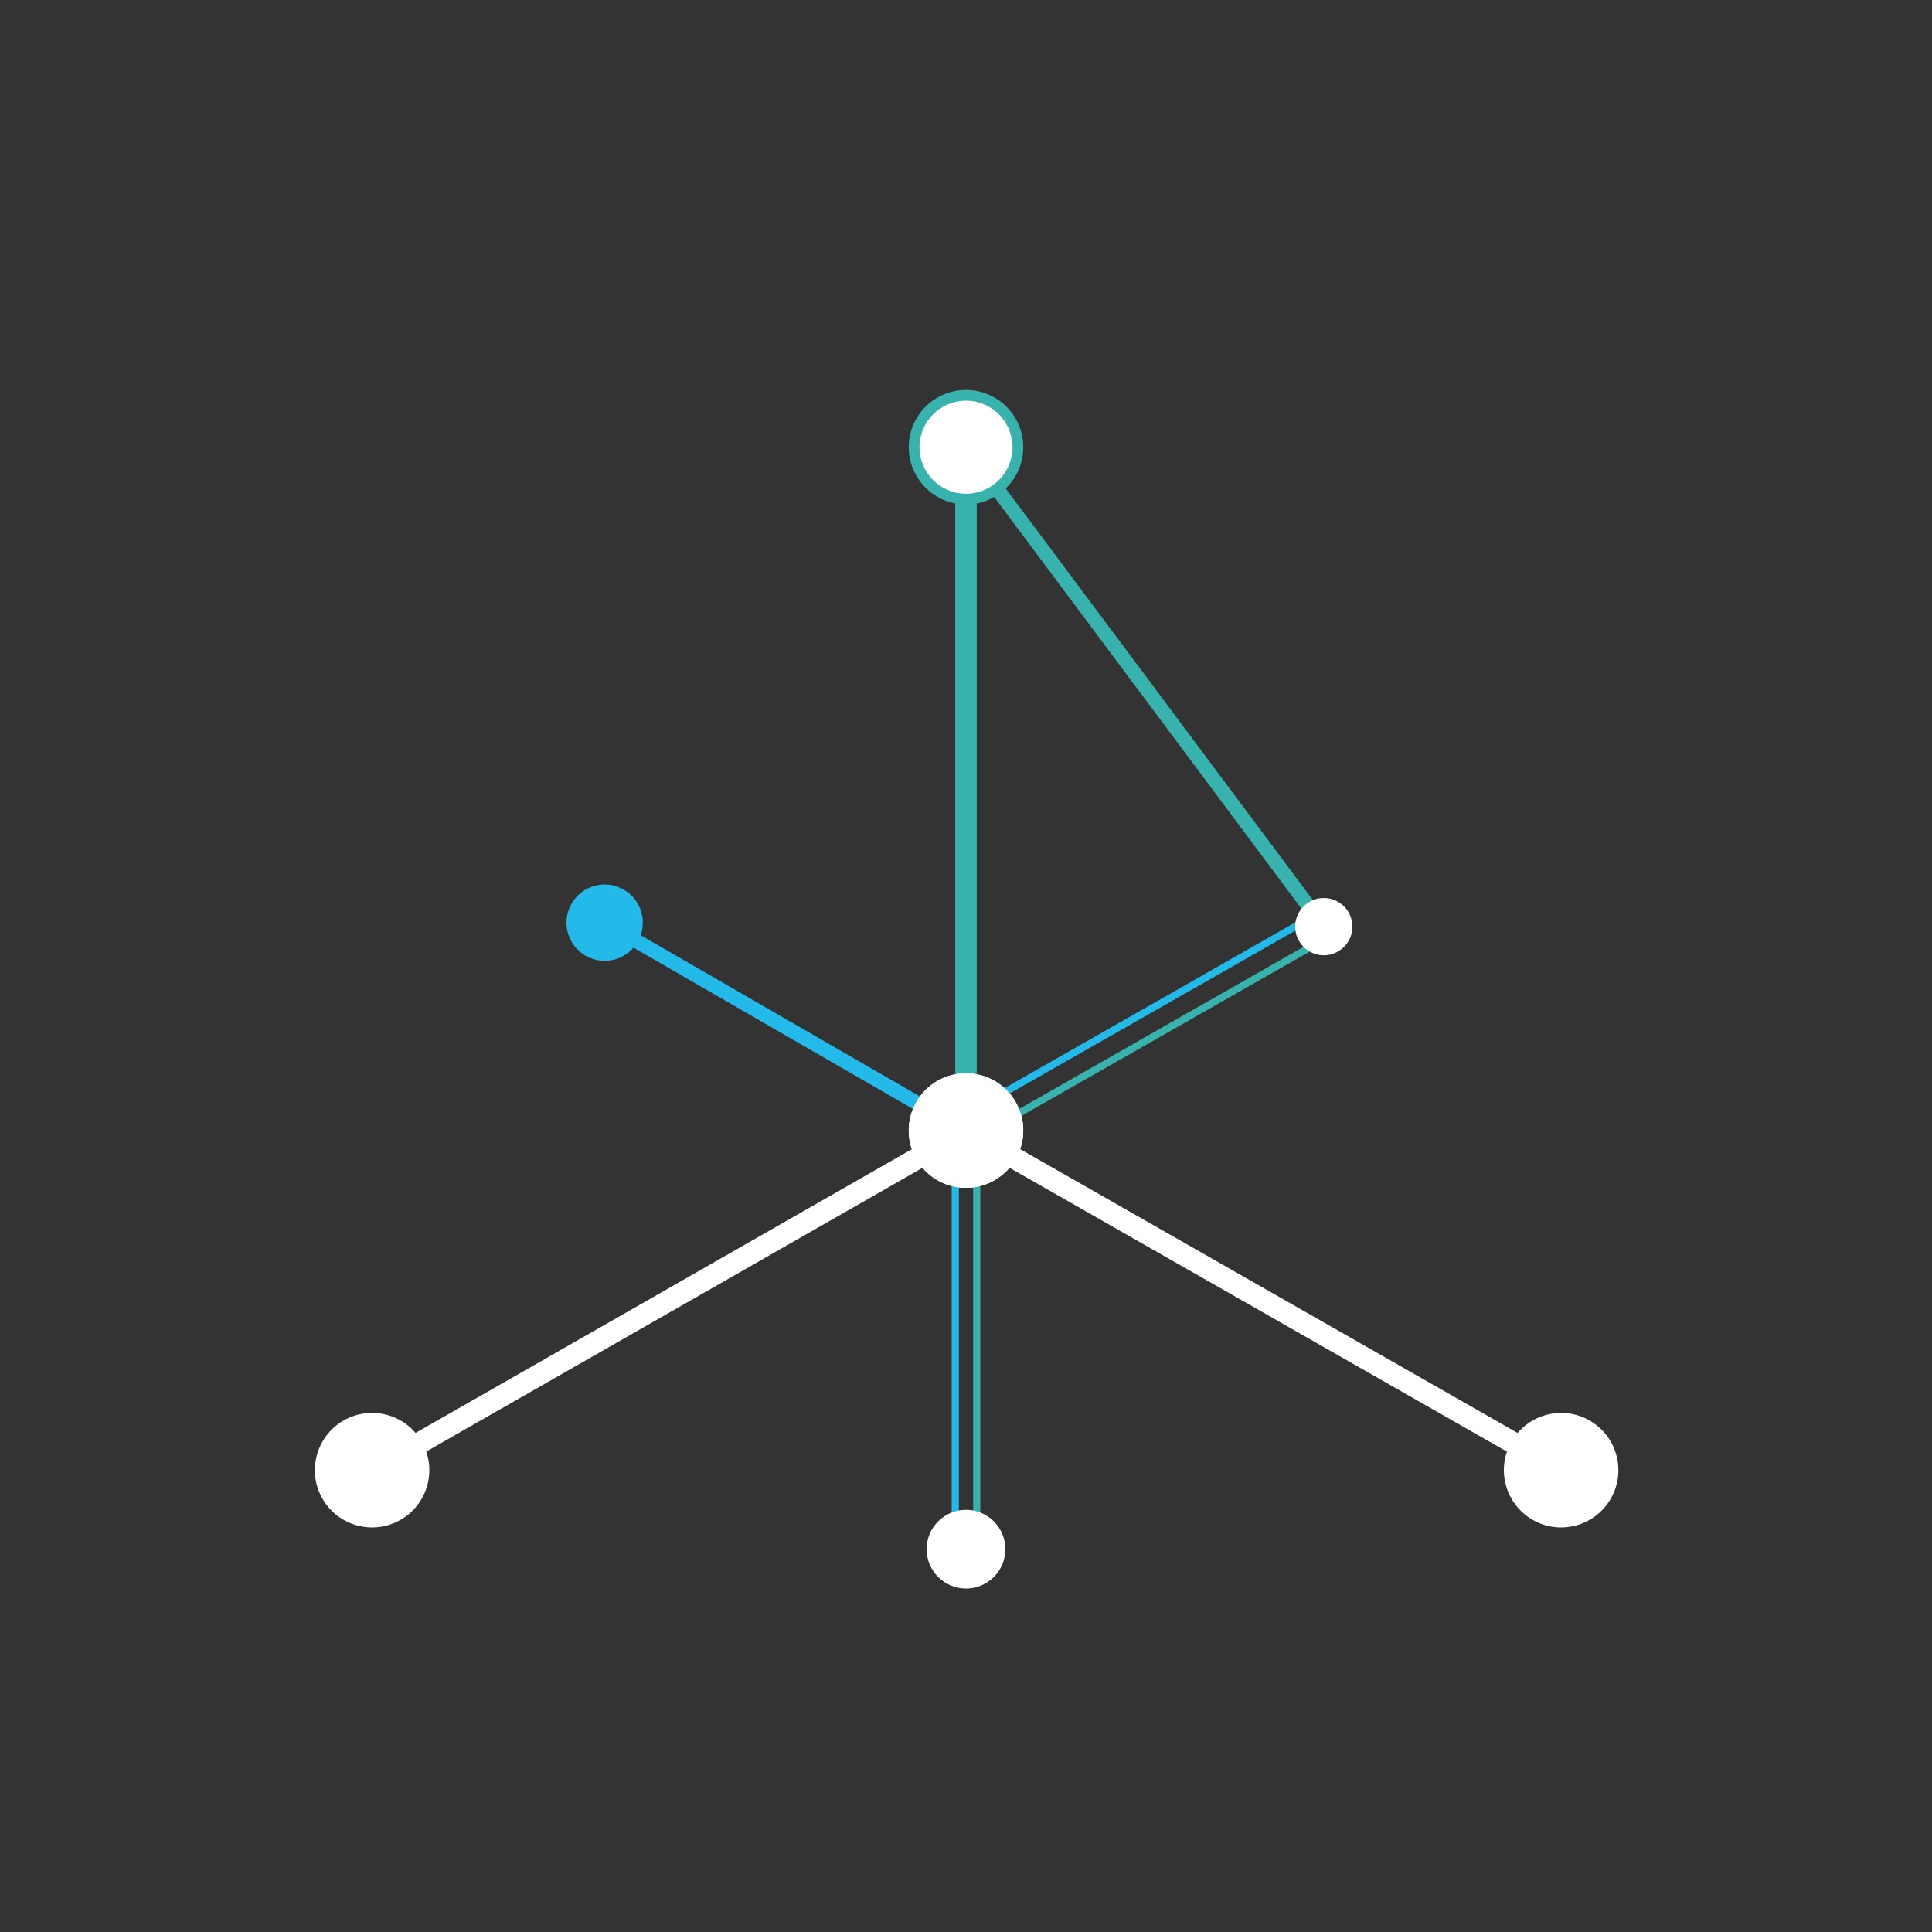 <svg width="540" height="540" viewBox="0 0 540 540" fill="none" xmlns="http://www.w3.org/2000/svg">
<rect x="0" y="0" width="540" height="540" fill="#333333" stroke="none"/>
<path d="M278.733 321.247C281.678 316.146 279.93 309.622 274.829 306.676C269.727 303.731 263.203 305.479 260.258 310.581C257.312 315.682 259.06 322.206 264.162 325.152C269.264 328.097 275.787 326.349 278.733 321.247ZM178.238 263.226C181.183 258.124 179.435 251.601 174.333 248.655C169.231 245.71 162.708 247.458 159.762 252.56C156.817 257.661 158.565 264.185 163.667 267.13C168.768 270.076 175.292 268.328 178.238 263.226ZM270.495 314.182L170 256.161L168 259.625L268.495 317.646L270.495 314.182Z" fill="#23BAE9"/>
<path d="M273 317L273 433.042" stroke="#38B2AC" stroke-width="2"/>
<path d="M267 316L267 432.042" stroke="#23BAE9" stroke-width="2"/>
<path d="M271 319L371 262" stroke="#38B2AC" stroke-width="2"/>
<path d="M269 312L369 255" stroke="#23BAE9" stroke-width="2"/>
<path d="M270 125L370 259" stroke="#38B2AC" stroke-width="4"/>
<path d="M270 331.919C278.837 331.919 286 324.755 286 315.919C286 307.082 278.837 299.919 270 299.919C261.163 299.919 254 307.082 254 315.919C254 324.755 261.163 331.919 270 331.919ZM270 141C278.837 141 286 133.837 286 125C286 116.163 278.837 109 270 109C261.163 109 254 116.163 254 125C254 133.837 261.163 141 270 141ZM273 315.919L273 125L267 125L267 315.919L273 315.919Z" fill="#38B2AC"/>
<path d="M256.103 308.07C251.724 315.745 254.395 325.517 262.07 329.897C269.745 334.276 279.517 331.605 283.897 323.93C288.276 316.255 285.605 306.483 277.93 302.103C270.255 297.724 260.483 300.395 256.103 308.07ZM422.444 402.989C418.064 410.664 420.736 420.436 428.411 424.816C436.086 429.195 445.858 426.524 450.237 418.849C454.617 411.174 451.945 401.402 444.27 397.022C436.595 392.643 426.823 395.314 422.444 402.989ZM268.513 318.606L434.854 413.525L437.827 408.313L271.487 313.394L268.513 318.606Z" fill="white"/>
<path d="M283.89 308.058C279.503 300.387 269.729 297.724 262.058 302.11C254.387 306.497 251.724 316.271 256.11 323.942C260.497 331.613 270.271 334.276 277.942 329.89C285.613 325.503 288.276 315.729 283.89 308.058ZM117.89 402.977C113.503 395.306 103.729 392.643 96.058 397.029C88.387 401.415 85.724 411.19 90.11 418.861C94.497 426.532 104.271 429.195 111.942 424.809C119.613 420.422 122.276 410.648 117.89 402.977ZM268.511 313.396L102.511 408.315L105.489 413.523L271.489 318.604L268.511 313.396Z" fill="white"/>
<circle cx="270" cy="433" r="11" fill="white"/>
<circle cx="370" cy="259" r="8" fill="white"/>
<circle cx="270" cy="125" r="13" fill="white"/>
</svg>
